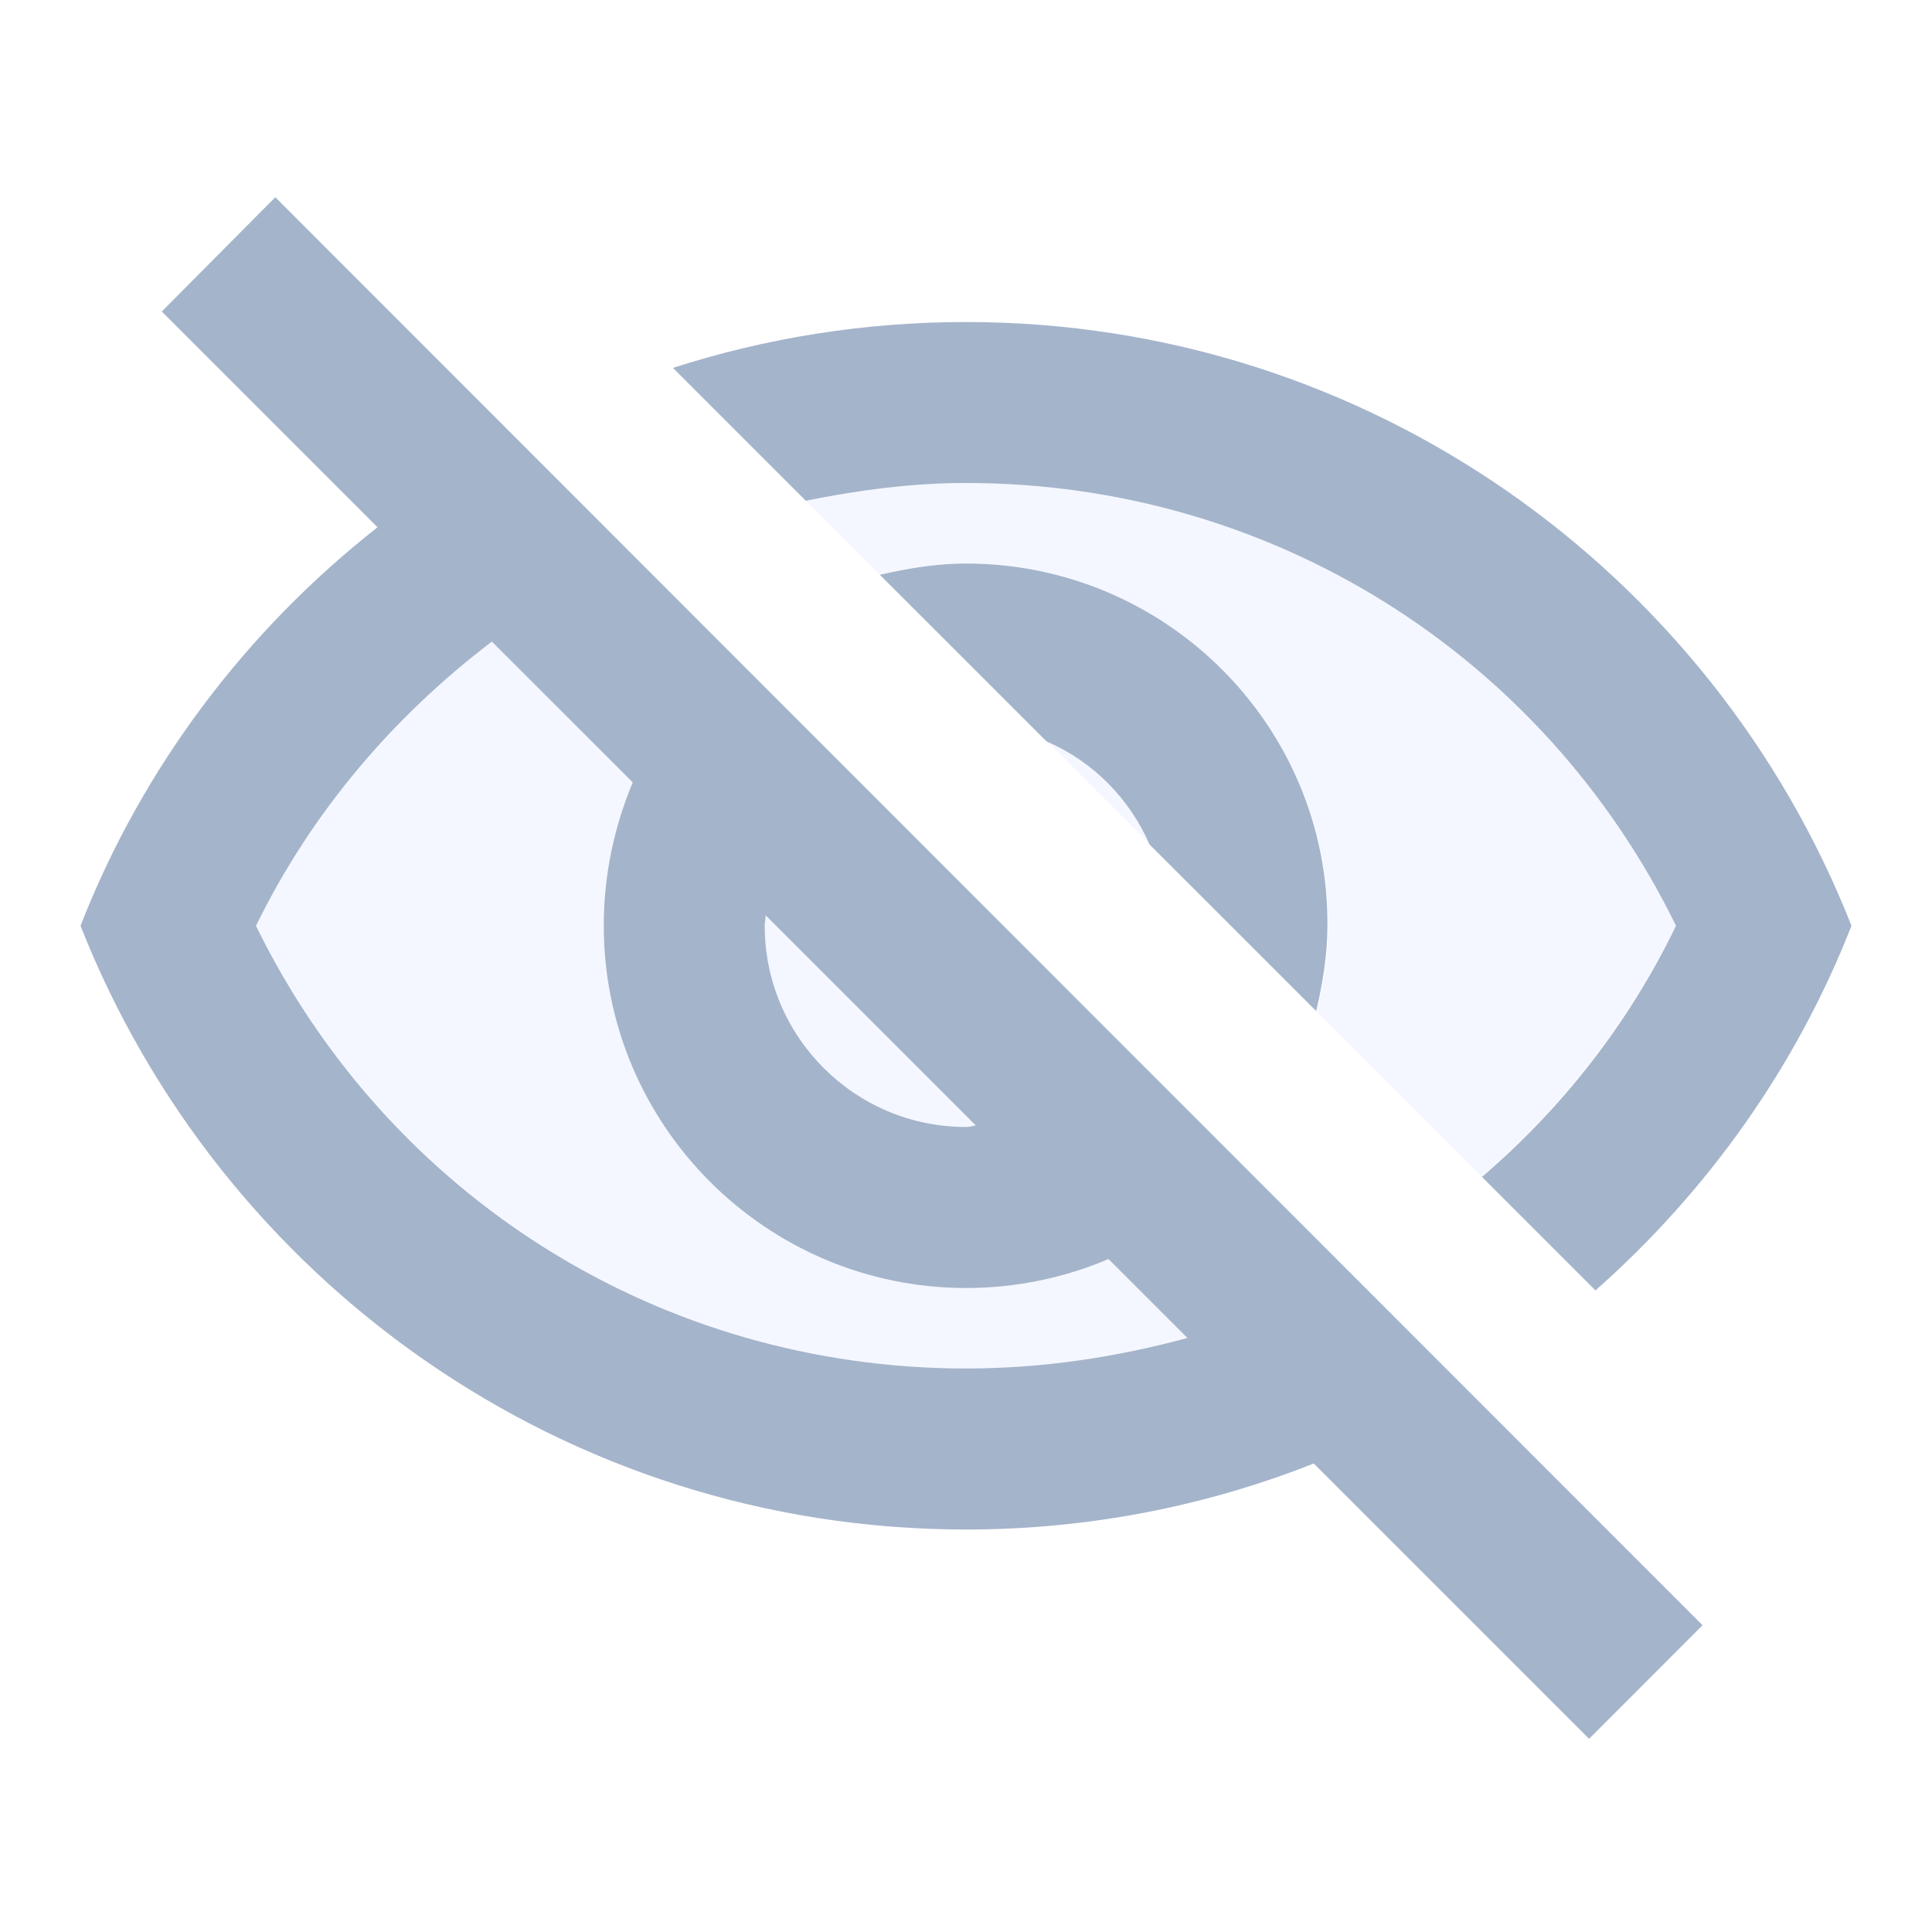 <svg width="34" height="34" viewBox="0 0 34 34" fill="none" xmlns="http://www.w3.org/2000/svg">
<path opacity="0.3" d="M17 19.833C17.056 19.833 17.113 19.819 17.169 19.819L13.472 16.122C13.472 16.178 13.458 16.235 13.458 16.292C13.458 18.247 15.044 19.833 17 19.833ZM18.43 13.047L20.244 14.861C19.875 14.053 19.238 13.402 18.43 13.047ZM29.494 16.292C27.157 11.518 22.369 8.5 17 8.5C16.036 8.5 15.101 8.627 14.18 8.812L15.484 10.115C15.979 9.988 16.475 9.917 17 9.917C20.513 9.917 23.375 12.778 23.375 16.292C23.375 16.816 23.29 17.312 23.176 17.808L26.08 20.712C27.469 19.493 28.645 18.006 29.494 16.292ZM17 24.083C18.345 24.083 19.649 23.899 20.895 23.531L19.507 22.142C18.742 22.483 17.892 22.667 17 22.667C13.486 22.667 10.624 19.805 10.624 16.292C10.624 15.399 10.809 14.549 11.134 13.784L8.655 11.291C6.927 12.58 5.496 14.266 4.505 16.277C6.842 21.052 11.63 24.083 17 24.083Z" fill="#D9E4FF"/>
<path d="M17 8.5C22.369 8.5 27.157 11.518 29.495 16.292C28.659 18.02 27.483 19.508 26.081 20.712L28.078 22.709C30.047 20.967 31.606 18.785 32.583 16.292C30.133 10.072 24.083 5.667 17 5.667C15.201 5.667 13.473 5.95 11.843 6.474L14.181 8.812C15.102 8.627 16.037 8.5 17 8.5ZM20.23 14.861L23.163 17.793C23.276 17.312 23.361 16.802 23.361 16.277C23.375 12.764 20.513 9.917 17 9.917C16.476 9.917 15.98 10.002 15.484 10.115L18.417 13.047C19.238 13.402 19.876 14.053 20.23 14.861ZM2.847 5.482L6.644 9.279C4.335 11.092 2.507 13.501 1.417 16.292C3.867 22.511 9.917 26.917 17 26.917C19.153 26.917 21.222 26.506 23.12 25.755L27.965 30.6L29.962 28.602L4.845 3.471L2.847 5.482ZM13.473 16.108L17.17 19.805C17.113 19.819 17.057 19.833 17 19.833C15.045 19.833 13.458 18.247 13.458 16.292C13.458 16.221 13.473 16.178 13.473 16.108V16.108ZM8.656 11.291L11.135 13.77C10.809 14.549 10.625 15.399 10.625 16.292C10.625 19.805 13.487 22.667 17 22.667C17.892 22.667 18.742 22.483 19.508 22.157L20.896 23.545C19.649 23.885 18.346 24.083 17 24.083C11.631 24.083 6.842 21.066 4.505 16.292C5.497 14.266 6.942 12.594 8.656 11.291Z" fill="#A4B4CB"/>
</svg>
